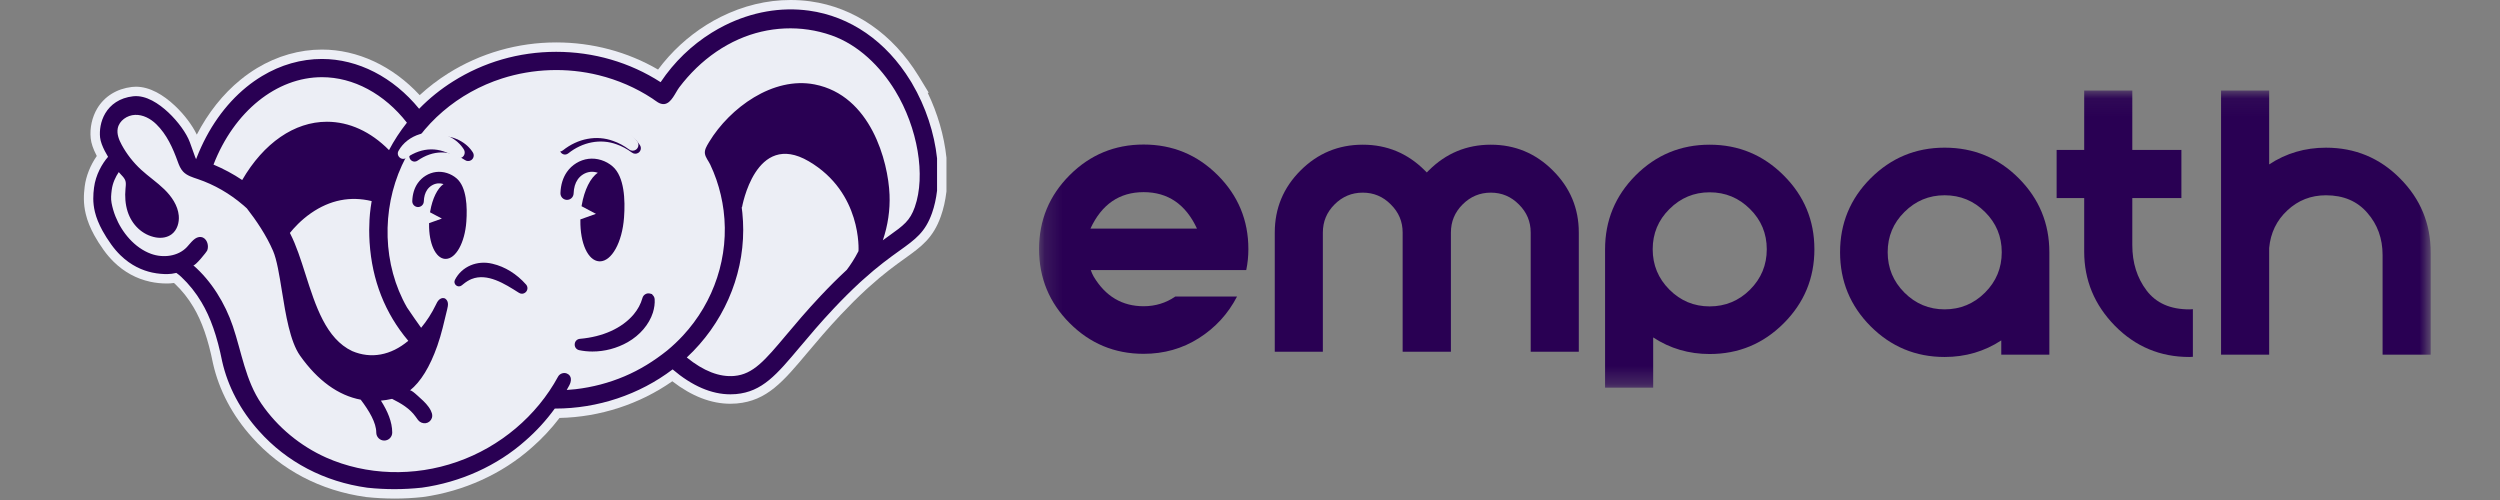 <svg width="140" height="28" viewBox="0 0 140 28" fill="none" xmlns="http://www.w3.org/2000/svg">
  <rect x="0" y="0" width="140" height="28" fill="#808080" stroke="none"/>
  <path d="M29.071 16.054C28.522 15.435 27.848 15.016 27.121 14.845C26.223 14.62 25.323 15.005 24.93 15.78C24.874 15.887 24.899 16.017 24.993 16.097C25.087 16.178 25.222 16.181 25.316 16.108C25.341 16.089 25.365 16.07 25.389 16.05L25.428 16.019C25.582 15.893 25.744 15.794 25.898 15.732C26.814 15.368 27.823 16.005 28.636 16.523L28.638 16.524C28.696 16.567 28.762 16.587 28.828 16.587C28.913 16.587 28.998 16.552 29.062 16.485C29.175 16.364 29.18 16.186 29.075 16.059L29.071 16.054Z" fill="#ECEEF5"/>
  <path d="M25.594 12.398C25.657 11.529 25.612 10.387 25.033 9.881C24.702 9.592 24.253 9.451 23.831 9.503C23.41 9.554 23.01 9.798 22.763 10.155C22.569 10.437 22.462 10.786 22.447 11.194C22.439 11.379 22.584 11.535 22.769 11.543C22.857 11.546 22.943 11.514 23.009 11.454C23.076 11.392 23.114 11.309 23.118 11.22C23.128 10.938 23.194 10.715 23.316 10.537C23.455 10.336 23.678 10.198 23.913 10.169L23.949 10.165C24.053 10.157 24.16 10.171 24.265 10.204C23.912 10.453 23.617 11.047 23.491 11.79L23.481 11.848L24.169 12.214L23.424 12.48V12.537C23.411 13.668 23.801 14.519 24.351 14.56C24.364 14.561 24.378 14.561 24.391 14.561C24.98 14.561 25.504 13.626 25.594 12.398Z" fill="#ECEEF5"/>
  <path d="M32.793 9.497L32.837 9.492C32.971 9.483 33.112 9.502 33.248 9.549C32.82 9.83 32.462 10.541 32.31 11.436L32.3 11.495L33.137 11.939L32.231 12.262V12.32C32.216 13.652 32.672 14.654 33.316 14.702C33.331 14.703 33.347 14.704 33.362 14.704C34.052 14.704 34.667 13.601 34.773 12.153C34.848 11.126 34.795 9.778 34.113 9.181C33.724 8.842 33.196 8.676 32.7 8.737C32.205 8.798 31.735 9.084 31.445 9.504C31.215 9.835 31.09 10.247 31.072 10.727C31.068 10.829 31.104 10.927 31.173 11.002C31.243 11.077 31.337 11.121 31.44 11.125C31.542 11.129 31.638 11.093 31.714 11.023C31.789 10.954 31.833 10.859 31.837 10.757C31.85 10.419 31.928 10.152 32.075 9.94C32.242 9.697 32.511 9.532 32.793 9.497Z" fill="#ECEEF5"/>
  <path d="M36.407 16.637L36.426 16.618L36.291 16.58C36.197 16.553 36.097 16.566 36.011 16.616C35.927 16.665 35.865 16.747 35.843 16.837C35.745 17.185 35.571 17.509 35.325 17.799C34.651 18.593 33.544 19.094 32.209 19.212C32.041 19.224 31.914 19.35 31.901 19.52C31.887 19.691 31.995 19.836 32.162 19.874C32.411 19.925 32.67 19.951 32.931 19.951C33.646 19.951 34.358 19.763 34.989 19.405C35.699 18.999 36.232 18.374 36.45 17.689C36.536 17.414 36.571 17.149 36.554 16.901C36.546 16.794 36.49 16.698 36.407 16.637Z" fill="#ECEEF5"/>
  <path d="M22.086 27.919C21.572 27.919 21.051 27.892 20.539 27.838L20.496 27.833L20.487 27.832C17.952 27.481 15.747 26.323 14.11 24.485C13.018 23.273 12.262 21.843 11.928 20.351L11.925 20.339C11.655 18.993 11.307 17.994 10.83 17.194C10.538 16.702 10.19 16.264 9.793 15.892C9.776 15.877 9.759 15.861 9.742 15.846C9.612 15.866 9.486 15.876 9.364 15.876C9.026 15.876 8.711 15.843 8.401 15.775C7.634 15.606 6.951 15.233 6.371 14.665C6.168 14.466 5.977 14.242 5.801 13.997C5.599 13.714 5.424 13.44 5.283 13.182C5.054 12.766 4.897 12.377 4.804 11.99C4.657 11.385 4.688 10.89 4.743 10.445C4.816 9.86 5.064 9.243 5.421 8.735C5.414 8.721 5.407 8.708 5.4 8.695C5.213 8.331 5.108 8.022 5.08 7.748C5.02 7.171 5.154 6.561 5.446 6.072C5.852 5.394 6.542 4.968 7.39 4.869C7.463 4.861 7.538 4.856 7.613 4.856C7.979 4.856 8.364 4.959 8.755 5.161L8.766 5.167C9.106 5.345 9.45 5.597 9.789 5.915C10.317 6.411 10.769 7.012 11.021 7.539C11.655 6.314 12.488 5.264 13.47 4.466C13.767 4.223 14.081 4.002 14.402 3.809C15.525 3.133 16.779 2.776 18.03 2.776C20.028 2.776 21.995 3.699 23.503 5.328C23.994 4.876 24.529 4.467 25.102 4.107C26.907 2.975 28.997 2.376 31.148 2.376C33.176 2.376 35.137 2.9 36.851 3.896C37.596 2.896 38.531 2.035 39.576 1.386C39.834 1.225 40.098 1.078 40.359 0.948C41.621 0.319 42.939 0 44.277 0C44.645 0 45.016 0.025 45.379 0.075C47.842 0.415 49.992 1.897 51.433 4.246L51.45 4.272L52.011 5.194H51.95C52.502 6.337 52.869 7.593 52.999 8.811L53.002 8.839V10.709L52.999 10.74C52.941 11.228 52.837 11.688 52.69 12.106C52.255 13.338 51.593 13.813 50.676 14.47L50.663 14.48C50.148 14.849 49.503 15.312 48.656 16.078C48.613 16.116 48.571 16.154 48.529 16.193C48.511 16.211 48.492 16.229 48.471 16.246C48.022 16.661 47.554 17.126 47.08 17.63C46.328 18.429 45.746 19.121 45.232 19.732L45.213 19.754C43.853 21.374 42.954 22.444 41.258 22.595C41.141 22.605 41.02 22.61 40.899 22.61C39.823 22.61 38.731 22.187 37.649 21.351C35.817 22.635 33.598 23.357 31.333 23.405C30.87 24.011 30.349 24.568 29.781 25.063C28.13 26.535 25.964 27.518 23.684 27.833L23.669 27.835C23.145 27.891 22.613 27.92 22.086 27.92L22.086 27.919Z" fill="#ECEEF5"/>
  <path d="M29.461 15.935C28.933 15.34 28.284 14.937 27.585 14.772C26.721 14.556 25.855 14.926 25.477 15.672C25.422 15.775 25.447 15.9 25.537 15.977C25.628 16.055 25.758 16.058 25.848 15.987C25.872 15.969 25.895 15.95 25.919 15.932L25.956 15.902C26.104 15.781 26.26 15.685 26.409 15.626C27.289 15.275 28.26 15.888 29.042 16.386L29.044 16.387C29.1 16.429 29.164 16.449 29.227 16.449C29.309 16.449 29.39 16.415 29.452 16.35C29.561 16.234 29.566 16.062 29.465 15.94L29.461 15.935Z" fill="#290053"/>
  <path d="M26.115 12.417C26.176 11.581 26.133 10.483 25.576 9.995C25.258 9.718 24.826 9.582 24.419 9.632C24.014 9.681 23.63 9.916 23.392 10.26C23.204 10.53 23.102 10.867 23.087 11.259C23.08 11.437 23.219 11.587 23.398 11.595C23.482 11.598 23.565 11.567 23.629 11.509C23.692 11.45 23.73 11.37 23.733 11.284C23.743 11.012 23.806 10.798 23.923 10.627C24.058 10.433 24.272 10.301 24.498 10.273L24.533 10.269C24.633 10.262 24.736 10.275 24.837 10.307C24.497 10.546 24.213 11.118 24.092 11.832L24.082 11.889L24.745 12.241L24.028 12.496V12.552C24.015 13.64 24.39 14.458 24.919 14.498C24.933 14.498 24.945 14.498 24.958 14.498C25.524 14.498 26.029 13.599 26.115 12.417Z" fill="#290053"/>
  <path d="M33.042 9.627L33.084 9.621C33.213 9.612 33.348 9.631 33.479 9.676C33.067 9.947 32.723 10.631 32.577 11.492L32.567 11.548L33.373 11.976L32.501 12.287V12.342C32.486 13.625 32.925 14.589 33.545 14.634C33.559 14.635 33.574 14.636 33.589 14.636C34.253 14.636 34.844 13.575 34.946 12.182C35.019 11.194 34.967 9.897 34.311 9.323C33.938 8.996 33.429 8.836 32.952 8.895C32.475 8.954 32.024 9.229 31.745 9.633C31.524 9.952 31.402 10.348 31.385 10.81C31.381 10.908 31.416 11.003 31.483 11.075C31.55 11.147 31.641 11.189 31.739 11.193C31.838 11.196 31.93 11.162 32.003 11.095C32.075 11.028 32.118 10.937 32.122 10.838C32.135 10.514 32.209 10.257 32.351 10.052C32.512 9.819 32.77 9.66 33.042 9.627Z" fill="#290053"/>
  <path d="M36.519 16.496L36.538 16.478L36.408 16.441C36.317 16.415 36.222 16.427 36.139 16.476C36.058 16.523 35.998 16.602 35.977 16.689C35.883 17.024 35.715 17.335 35.479 17.614C34.83 18.378 33.765 18.861 32.481 18.974C32.318 18.985 32.196 19.107 32.184 19.27C32.171 19.435 32.274 19.574 32.436 19.61C32.675 19.66 32.924 19.685 33.175 19.685C33.863 19.685 34.548 19.504 35.155 19.16C35.838 18.769 36.351 18.168 36.562 17.508C36.644 17.244 36.677 16.989 36.661 16.751C36.653 16.648 36.6 16.555 36.519 16.496Z" fill="#290053"/>
  <path d="M23.612 27.311C25.781 27.011 27.843 26.085 29.433 24.668C30.039 24.14 30.589 23.538 31.067 22.88C31.076 22.88 31.086 22.88 31.095 22.88C33.471 22.88 35.801 22.101 37.667 20.686C38.757 21.613 39.844 22.082 40.899 22.082C41.005 22.082 41.11 22.078 41.212 22.069C42.691 21.937 43.49 20.986 44.811 19.412L44.829 19.392C45.348 18.775 45.935 18.076 46.696 17.269C47.182 16.752 47.663 16.274 48.122 15.85C48.132 15.842 48.146 15.829 48.162 15.813C48.209 15.77 48.256 15.727 48.302 15.686C49.172 14.9 49.83 14.428 50.359 14.048L50.368 14.042C51.27 13.396 51.813 13.006 52.193 11.931C52.33 11.543 52.423 11.121 52.475 10.677V8.866C52.325 7.459 51.844 5.975 51.072 4.667H51.074L51 4.547C50.995 4.538 50.989 4.53 50.984 4.521C49.627 2.308 47.611 0.915 45.306 0.596C43.735 0.38 42.106 0.665 40.593 1.419C40.34 1.545 40.093 1.684 39.853 1.833C38.725 2.533 37.748 3.477 36.995 4.602H36.995C35.267 3.49 33.247 2.902 31.147 2.902C29.047 2.902 27.078 3.488 25.381 4.553C24.687 4.988 24.045 5.503 23.471 6.092C22.022 4.318 20.044 3.302 18.031 3.302C16.863 3.302 15.719 3.631 14.674 4.26C14.374 4.441 14.083 4.645 13.802 4.874C12.607 5.847 11.645 7.213 11.015 8.828C11.005 8.855 10.994 8.882 10.983 8.908C10.982 8.909 10.981 8.911 10.98 8.913C10.97 8.893 10.957 8.864 10.94 8.821C10.937 8.813 10.933 8.804 10.929 8.795C10.863 8.625 10.786 8.389 10.633 7.972C10.447 7.46 9.968 6.805 9.43 6.299C9.155 6.041 8.845 5.802 8.522 5.633C8.52 5.632 8.517 5.631 8.514 5.629C8.199 5.466 7.829 5.348 7.451 5.392C6.69 5.48 6.186 5.861 5.898 6.342C5.625 6.799 5.565 7.316 5.604 7.694C5.629 7.937 5.743 8.21 5.868 8.454C5.923 8.56 5.984 8.67 6.051 8.782C5.724 9.156 5.356 9.787 5.265 10.51C5.217 10.896 5.186 11.334 5.315 11.867C5.394 12.193 5.531 12.541 5.744 12.928C5.875 13.167 6.035 13.419 6.229 13.69C6.394 13.92 6.565 14.118 6.74 14.289C7.343 14.88 7.984 15.144 8.514 15.261C8.858 15.336 9.155 15.349 9.364 15.349C9.526 15.349 9.699 15.326 9.876 15.283C9.968 15.348 10.062 15.422 10.153 15.508C10.586 15.914 10.966 16.39 11.283 16.924C11.792 17.777 12.16 18.828 12.441 20.235C12.756 21.639 13.469 22.988 14.503 24.134C16.055 25.877 18.173 26.979 20.559 27.31L20.594 27.314C21.598 27.42 22.61 27.418 23.612 27.31V27.311ZM18.03 4.322C19.79 4.322 21.52 5.249 22.787 6.87C22.405 7.352 22.068 7.868 21.785 8.406C20.757 7.367 19.556 6.818 18.305 6.818C16.491 6.818 14.767 8.006 13.563 10.081C13.068 9.749 12.528 9.458 11.956 9.217C13.111 6.24 15.489 4.322 18.03 4.322ZM20.698 13.584C20.834 15.696 21.563 17.547 22.864 19.085C21.889 19.905 20.776 20.109 19.723 19.661C18.258 18.97 17.673 17.136 17.107 15.361C16.843 14.532 16.593 13.749 16.259 13.095C16.251 13.078 16.242 13.062 16.234 13.045C16.453 12.771 16.855 12.327 17.412 11.939C18.475 11.2 19.617 10.973 20.813 11.261C20.773 11.494 20.741 11.729 20.718 11.963C20.713 12.025 20.708 12.089 20.703 12.152L20.692 12.31C20.681 12.515 20.675 12.706 20.675 12.877C20.675 13.104 20.683 13.341 20.697 13.584L20.698 13.584ZM48.076 14.063C47.85 14.504 47.611 14.859 47.42 15.111C46.936 15.559 46.443 16.05 45.954 16.57C45.162 17.411 44.535 18.158 44.031 18.758C42.838 20.178 42.181 20.96 41.122 21.053C40.29 21.127 39.395 20.779 38.46 20.019C40.469 18.15 41.62 15.553 41.62 12.878C41.62 12.552 41.603 12.23 41.572 11.921C41.561 11.808 41.546 11.694 41.531 11.579L41.55 11.621C41.55 11.621 42.294 7.275 45.293 9.033C48.287 10.788 48.077 14.048 48.076 14.061L48.076 14.063ZM51.231 11.591C50.958 12.365 50.612 12.614 49.773 13.214L49.75 13.23C49.656 13.298 49.551 13.374 49.439 13.456C49.723 12.618 49.849 11.759 49.814 10.9C49.738 9.034 48.764 5.343 45.621 4.728C43.287 4.271 40.872 6.041 39.715 7.944C39.703 7.964 39.692 7.984 39.679 8.004C39.574 8.182 39.446 8.39 39.475 8.599C39.505 8.82 39.68 9.017 39.773 9.215C39.903 9.489 40.017 9.77 40.117 10.057C40.311 10.619 40.447 11.201 40.522 11.791C40.848 14.342 39.992 16.912 38.247 18.792C37.971 19.09 37.675 19.369 37.362 19.628L37.353 19.635C36.621 20.219 35.833 20.71 34.969 21.075C34.1 21.443 33.178 21.685 32.24 21.794C32.073 21.814 31.905 21.827 31.737 21.838C31.783 21.754 31.829 21.671 31.876 21.587C32.004 21.356 32.041 21.039 31.744 20.916C31.566 20.843 31.344 20.922 31.252 21.091C30.061 23.29 28.001 25.028 25.599 25.862C23.187 26.709 20.513 26.622 18.265 25.624C16.816 24.976 15.541 23.925 14.643 22.616C13.747 21.312 13.535 19.73 13.038 18.263C12.609 16.997 11.841 15.735 10.822 14.855C10.907 14.928 11.573 14.115 11.611 14.011C11.714 13.718 11.571 13.318 11.264 13.275C10.926 13.227 10.699 13.589 10.465 13.838C9.971 14.36 9.139 14.46 8.463 14.216C7.535 13.88 6.82 13.013 6.465 12.116C6.369 11.874 6.296 11.624 6.248 11.369C6.2 11.114 6.224 10.896 6.257 10.634C6.305 10.248 6.479 9.89 6.651 9.638C6.788 9.808 7.002 9.963 7.038 10.189C7.057 10.315 7.04 10.443 7.028 10.569C6.988 10.999 7.016 11.438 7.147 11.848C7.381 12.578 7.963 13.162 8.732 13.297C9.04 13.351 9.375 13.303 9.622 13.111C9.926 12.875 10.046 12.458 10.011 12.074C9.958 11.506 9.612 11.003 9.203 10.604C8.794 10.205 8.315 9.884 7.895 9.497C7.465 9.099 7.098 8.632 6.819 8.118C6.663 7.832 6.532 7.509 6.593 7.189C6.677 6.755 7.12 6.449 7.563 6.433C8.005 6.416 8.428 6.642 8.746 6.95C9.343 7.531 9.68 8.29 9.956 9.056C10.027 9.254 10.109 9.455 10.253 9.609C10.467 9.838 10.786 9.929 11.082 10.03C12.008 10.344 12.869 10.844 13.611 11.481L13.648 11.511C13.709 11.563 13.767 11.617 13.826 11.671C14.335 12.324 14.914 13.171 15.292 14.051C15.503 14.54 15.64 15.387 15.785 16.285C15.999 17.615 16.243 19.123 16.8 19.912C17.791 21.314 18.945 22.146 20.201 22.382C20.677 23.01 21.071 23.672 21.071 24.224C21.071 24.47 21.271 24.671 21.518 24.671C21.765 24.671 21.965 24.471 21.965 24.224C21.965 23.626 21.703 23.019 21.332 22.436C21.538 22.417 21.746 22.384 21.956 22.336C22.459 22.589 22.952 22.874 23.282 23.343C23.352 23.441 23.416 23.547 23.513 23.618C23.639 23.71 23.816 23.73 23.958 23.664C24.1 23.598 24.201 23.45 24.205 23.293C24.209 23.19 24.173 23.089 24.128 22.997C23.987 22.711 23.753 22.487 23.518 22.279C23.456 22.224 23.029 21.807 22.954 21.867C23.559 21.383 24.073 20.546 24.491 19.363C24.726 18.698 24.875 18.01 25.042 17.323C25.07 17.206 25.099 17.084 25.081 16.965C25.063 16.845 24.985 16.726 24.868 16.697C24.762 16.671 24.649 16.723 24.573 16.802C24.496 16.881 24.45 16.982 24.402 17.08C24.181 17.536 23.907 17.967 23.583 18.356C23.58 18.359 22.854 17.324 22.794 17.22C21.422 14.828 21.362 11.752 22.507 9.259C23.582 6.918 25.677 5.175 28.114 4.394C29.859 3.835 31.758 3.771 33.536 4.213C34.598 4.476 35.616 4.915 36.53 5.517C36.737 5.653 36.939 5.857 37.206 5.826C37.6 5.782 37.823 5.177 38.04 4.89C38.331 4.506 38.65 4.144 38.996 3.809C39.687 3.143 40.487 2.587 41.366 2.199C43.009 1.473 44.867 1.384 46.563 1.98C48.075 2.511 49.307 3.73 50.129 5.078C51.396 7.158 51.849 9.837 51.23 11.592L51.231 11.591Z" fill="#290053"/>
  <path d="M31.64 8.655H31.659L31.661 8.654C31.719 8.65 31.774 8.627 31.82 8.591C32.626 7.946 33.637 7.756 34.526 8.082C34.819 8.183 35.109 8.338 35.387 8.544C35.492 8.626 35.638 8.631 35.749 8.557C35.818 8.512 35.865 8.442 35.882 8.36C35.898 8.278 35.882 8.195 35.834 8.124C35.345 7.412 34.504 6.997 33.586 7.016C32.671 7.035 31.851 7.483 31.392 8.215C31.317 8.336 31.341 8.488 31.45 8.583C31.503 8.629 31.571 8.655 31.64 8.655Z" fill="#290053"/>
  <path d="M23.383 8.996C23.817 8.696 24.264 8.542 24.712 8.537C25.154 8.533 25.601 8.676 26.038 8.963C26.139 9.033 26.273 9.037 26.378 8.974C26.525 8.885 26.572 8.693 26.484 8.545C26.311 8.261 26.046 8.023 25.718 7.855L25.604 7.797V7.8C24.656 7.372 23.448 7.736 22.962 8.617C22.893 8.736 22.919 8.884 23.024 8.976C23.079 9.024 23.148 9.05 23.218 9.05C23.279 9.05 23.337 9.031 23.383 8.996Z" fill="#290053"/>
  <path d="M31.336 8.488H31.355L31.358 8.487C31.418 8.482 31.476 8.459 31.523 8.42C32.361 7.751 33.412 7.553 34.335 7.892C34.64 7.997 34.942 8.159 35.231 8.372C35.34 8.457 35.491 8.463 35.607 8.385C35.678 8.338 35.727 8.266 35.745 8.181C35.762 8.096 35.745 8.009 35.696 7.936C35.186 7.195 34.313 6.765 33.358 6.784C32.408 6.804 31.556 7.269 31.078 8.03C31.001 8.156 31.025 8.314 31.138 8.412C31.194 8.461 31.264 8.488 31.336 8.488Z" fill="#ECEEF5"/>
  <path d="M22.755 8.842C23.206 8.53 23.67 8.37 24.136 8.365C24.596 8.36 25.059 8.51 25.514 8.807C25.619 8.88 25.758 8.885 25.867 8.819C26.02 8.727 26.069 8.527 25.977 8.373C25.798 8.078 25.523 7.83 25.182 7.657L25.063 7.596V7.599C24.078 7.154 22.822 7.532 22.317 8.448C22.246 8.572 22.273 8.726 22.382 8.821C22.439 8.871 22.51 8.898 22.583 8.898C22.647 8.898 22.707 8.878 22.755 8.842Z" fill="#ECEEF5"/>
  <mask id="mask0_1_3923" style="mask-type:luminance" maskUnits="userSpaceOnUse" x="58" y="5" width="79" height="17">
    <path d="M136.118 5.07H58.185V21.709H136.118V5.07Z" fill="white"/>
  </mask>
  <g mask="url(#mask0_1_3923)">
    <path d="M61.249 15.493L61.212 15.423C61.173 15.35 61.139 15.274 61.111 15.196L61.084 15.122H69.79C69.869 14.742 69.909 14.351 69.909 13.95C69.909 12.332 69.335 10.951 68.19 9.808C67.044 8.665 65.661 8.094 64.043 8.094C62.426 8.094 61.045 8.665 59.902 9.808C58.759 10.951 58.188 12.332 58.188 13.95C58.188 15.568 58.759 16.95 59.902 18.096V18.095C61.045 19.241 62.425 19.814 64.043 19.814C65.184 19.814 66.215 19.522 67.137 18.937C68.059 18.352 68.772 17.575 69.274 16.606H65.817C65.29 16.968 64.699 17.149 64.043 17.149C62.843 17.149 61.911 16.597 61.249 15.494H61.255H61.249V15.493ZM64.043 10.76C65.404 10.76 66.4 11.44 67.031 12.801H61.065C61.696 11.44 62.689 10.76 64.043 10.76Z" fill="#290053"/>
    <path d="M76.315 8.103C77.669 8.103 78.828 8.585 79.79 9.547C79.827 9.584 79.863 9.62 79.9 9.657C79.937 9.62 79.973 9.584 80.01 9.547C80.973 8.585 82.131 8.103 83.485 8.103C84.839 8.103 85.998 8.585 86.96 9.547C87.929 10.509 88.413 11.668 88.413 13.022V19.697H85.719V13.022C85.719 12.409 85.499 11.885 85.058 11.45C84.622 11.008 84.098 10.788 83.485 10.788C82.872 10.788 82.346 11.008 81.904 11.45C81.469 11.885 81.251 12.409 81.251 13.022V19.697H78.548V13.022C78.548 12.409 78.328 11.885 77.886 11.45C77.451 11.008 76.927 10.788 76.314 10.788C75.701 10.788 75.174 11.008 74.733 11.45C74.298 11.885 74.08 12.409 74.08 13.022V19.697H71.387V13.022C71.387 11.667 71.868 10.509 72.831 9.547C73.793 8.585 74.954 8.103 76.315 8.103Z" fill="#290053"/>
    <path d="M95.74 8.103C97.359 8.103 98.74 8.676 99.886 9.823C101.032 10.963 101.606 12.342 101.606 13.96C101.606 15.578 101.033 16.96 99.886 18.106C98.74 19.252 97.359 19.825 95.74 19.825C94.576 19.825 93.522 19.515 92.578 18.896V21.71H89.884V13.959C89.884 12.347 90.454 10.968 91.593 9.822C92.74 8.676 94.121 8.103 95.739 8.103H95.74L95.74 8.103ZM95.74 10.769C94.864 10.769 94.113 11.082 93.488 11.707C92.863 12.325 92.551 13.077 92.551 13.959C92.551 14.841 92.864 15.595 93.488 16.221C94.113 16.846 94.864 17.158 95.74 17.158C96.616 17.158 97.377 16.845 98.002 16.221C98.627 15.595 98.939 14.842 98.939 13.959C98.939 13.075 98.627 12.325 98.002 11.707C97.377 11.082 96.624 10.769 95.74 10.769Z" fill="#290053"/>
    <path d="M108.899 8.269C110.529 8.269 111.915 8.842 113.054 9.988C114.194 11.135 114.764 12.513 114.764 14.126V19.862H112.071V19.062C111.127 19.681 110.07 19.991 108.899 19.991C107.281 19.991 105.899 19.418 104.753 18.271C103.613 17.125 103.044 15.743 103.044 14.126C103.044 12.508 103.614 11.129 104.753 9.988C105.9 8.842 107.281 8.269 108.899 8.269ZM108.899 10.935C108.023 10.935 107.272 11.248 106.647 11.872C106.022 12.491 105.71 13.242 105.71 14.124C105.71 15.007 106.023 15.761 106.647 16.386C107.273 17.011 108.023 17.324 108.899 17.324C109.775 17.324 110.535 17.011 111.161 16.386C111.786 15.761 112.098 15.008 112.098 14.124C112.098 13.241 111.786 12.491 111.161 11.872C110.536 11.247 109.782 10.935 108.899 10.935Z" fill="#290053"/>
    <path d="M122.158 8.398V11.091H119.409V13.73C119.409 14.717 119.676 15.563 120.209 16.268C120.742 16.973 121.539 17.325 122.599 17.325C122.667 17.325 122.734 17.322 122.801 17.315V19.981C122.734 19.988 122.667 19.991 122.599 19.991C120.968 19.991 119.581 19.408 118.435 18.244C117.288 17.074 116.715 15.688 116.715 14.089V11.092H115.171V8.398H116.715V5.07H119.409V8.398H122.158Z" fill="#290053"/>
  <path d="M127.073 9.207C128.022 8.581 129.083 8.27 130.253 8.27C131.884 8.27 133.269 8.846 134.409 9.998C135.549 11.145 136.119 12.526 136.119 14.144V19.862H133.425V14.282C133.425 13.357 133.14 12.569 132.57 11.919C132.006 11.264 131.234 10.936 130.253 10.936C129.414 10.936 128.693 11.217 128.093 11.781C127.492 12.339 127.152 13.04 127.073 13.886V19.862H124.379V5.07H127.073V9.207Z" fill="#290053"/>
  </g>
</svg>
